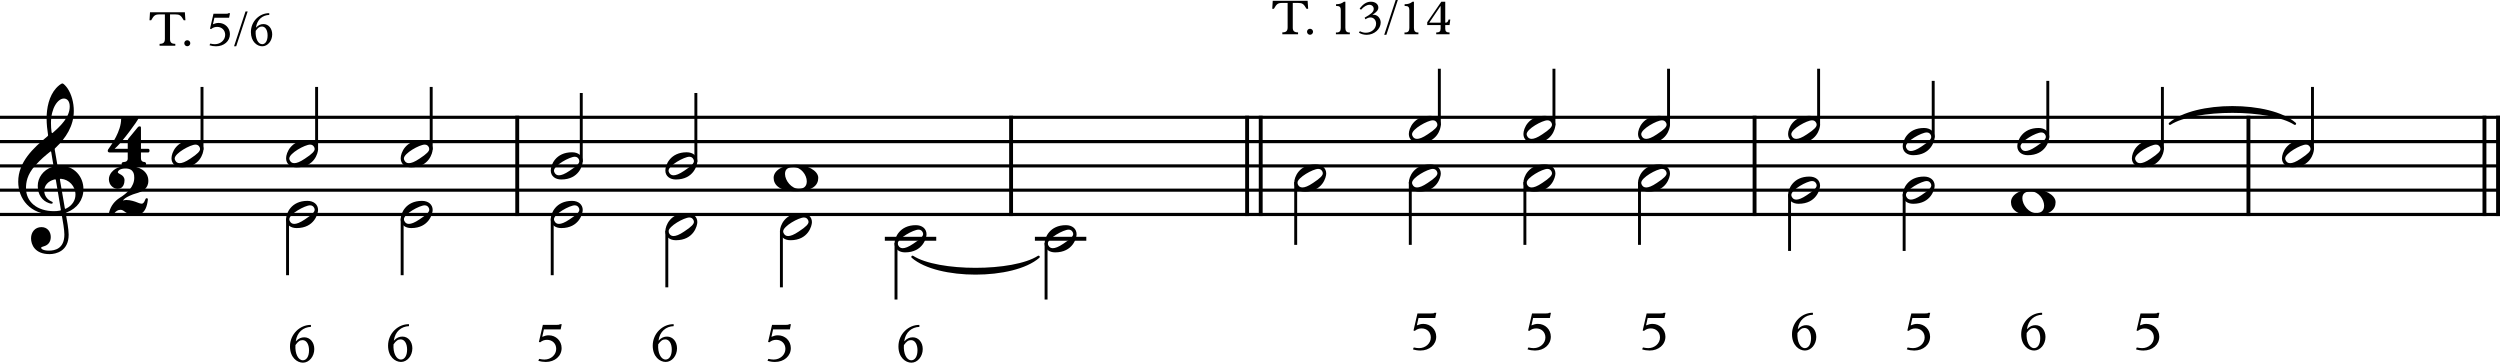 <?xml version="1.0" encoding="UTF-8" standalone="no"?>
<svg
   width="2552.007"
   height="370.224"
   viewBox="0 0 2552.007 370.224"
   version="1.2"
   id="svg188"
   sodipodi:docname="Imitationen-1.svg"
   inkscape:version="1.2.1 (9c6d41e410, 2022-07-14)"
   xmlns:inkscape="http://www.inkscape.org/namespaces/inkscape"
   xmlns:sodipodi="http://sodipodi.sourceforge.net/DTD/sodipodi-0.dtd"
   xmlns="http://www.w3.org/2000/svg"
   xmlns:svg="http://www.w3.org/2000/svg">
  <defs
     id="defs192" />
  <sodipodi:namedview
     id="namedview190"
     pagecolor="#505050"
     bordercolor="#eeeeee"
     borderopacity="1"
     inkscape:showpageshadow="0"
     inkscape:pageopacity="0"
     inkscape:pagecheckerboard="0"
     inkscape:deskcolor="#505050"
     showgrid="false"
     inkscape:zoom="0.25021386"
     inkscape:cx="855.26836"
     inkscape:cy="1838.4273"
     inkscape:current-layer="svg188" />
  <title
     id="title2">Imitationen</title>
  <desc
     id="desc4">Generated by MuseScore 4.0.0</desc>
  <polyline
     class="StaffLines"
     fill="none"
     stroke="#000000"
     stroke-width="3.22"
     stroke-linejoin="bevel"
     points="212.598,386.198 2764.6,386.198"
     id="polyline8"
     transform="translate(-212.598,-266.462)" />
  <polyline
     class="StaffLines"
     fill="none"
     stroke="#000000"
     stroke-width="3.22"
     stroke-linejoin="bevel"
     points="212.598,410.998 2764.6,410.998"
     id="polyline10"
     transform="translate(-212.598,-266.462)" />
  <polyline
     class="StaffLines"
     fill="none"
     stroke="#000000"
     stroke-width="3.22"
     stroke-linejoin="bevel"
     points="212.598,435.798 2764.6,435.798"
     id="polyline12"
     transform="translate(-212.598,-266.462)" />
  <polyline
     class="StaffLines"
     fill="none"
     stroke="#000000"
     stroke-width="3.22"
     stroke-linejoin="bevel"
     points="212.598,460.598 2764.6,460.598"
     id="polyline14"
     transform="translate(-212.598,-266.462)" />
  <polyline
     class="StaffLines"
     fill="none"
     stroke="#000000"
     stroke-width="3.22"
     stroke-linejoin="bevel"
     points="212.598,485.398 2764.6,485.398"
     id="polyline16"
     transform="translate(-212.598,-266.462)" />
  <path
     class="TieSegment"
     stroke="#000000"
     stroke-width="2.48"
     stroke-linecap="round"
     stroke-linejoin="round"
     fill-rule="evenodd"
     d="m 2215.072,126.288 c 25.52,-22.367 102.06,-22.367 127.58,0 -25.52,-16.415 -102.06,-16.415 -127.58,0"
     id="path18" />
  <path
     class="TieSegment"
     stroke="#000000"
     stroke-width="2.48"
     stroke-linecap="round"
     stroke-linejoin="round"
     fill-rule="evenodd"
     d="m 931.512,262.212 c 25.73,16.577 102.91,16.577 128.64,0 -25.73,22.529 -102.91,22.529 -128.64,0"
     id="path20" />
  <polyline
     class="BarLine"
     stroke="#000000"
     stroke-width="3.97"
     stroke-linejoin="bevel"
     points="2507.8,384.586 2507.8,487.01"
     id="polyline22"
     transform="translate(-212.598,-266.462)" />
  <polyline
     class="BarLine"
     stroke="#000000"
     stroke-width="3.97"
     stroke-linejoin="bevel"
     points="2003.67,384.586 2003.67,487.01"
     id="polyline24"
     transform="translate(-212.598,-266.462)" />
  <polyline
     class="BarLine"
     stroke="#000000"
     stroke-width="3.97"
     stroke-linejoin="bevel"
     points="1244.72,384.586 1244.72,487.01"
     id="polyline26"
     transform="translate(-212.598,-266.462)" />
  <polyline
     class="BarLine"
     stroke="#000000"
     stroke-width="3.97"
     stroke-linejoin="bevel"
     points="1485.65,384.586 1485.65,487.01"
     id="polyline28"
     transform="translate(-212.598,-266.462)" />
  <polyline
     class="BarLine"
     stroke="#000000"
     stroke-width="3.97"
     stroke-linejoin="bevel"
     points="1499.54,384.586 1499.54,487.01"
     id="polyline30"
     transform="translate(-212.598,-266.462)" />
  <polyline
     class="BarLine"
     stroke="#000000"
     stroke-width="3.97"
     stroke-linejoin="bevel"
     points="740.588,384.586 740.588,487.01"
     id="polyline32"
     transform="translate(-212.598,-266.462)" />
  <polyline
     class="BarLine"
     stroke="#000000"
     stroke-width="3.97"
     stroke-linejoin="bevel"
     points="2748.73,384.586 2748.73,487.01"
     id="polyline34"
     transform="translate(-212.598,-266.462)" />
  <polyline
     class="BarLine"
     stroke="#000000"
     stroke-width="3.97"
     stroke-linejoin="bevel"
     points="2762.62,384.586 2762.62,487.01"
     id="polyline36"
     transform="translate(-212.598,-266.462)" />
  <polyline
     class="LedgerLine"
     stroke="#000000"
     stroke-width="3.97"
     stroke-linejoin="bevel"
     points="1115.84,510.198 1168.31,510.198"
     id="polyline38"
     transform="translate(-212.598,-266.462)" />
  <polyline
     class="LedgerLine"
     stroke="#000000"
     stroke-width="3.97"
     stroke-linejoin="bevel"
     points="1269.03,510.198 1321.5,510.198"
     id="polyline40"
     transform="translate(-212.598,-266.462)" />
  <polyline
     class="Stem"
     stroke="#000000"
     stroke-width="2.98"
     stroke-linejoin="bevel"
     points="1798.87,394.432 1798.87,336.598"
     id="polyline42"
     transform="translate(-212.598,-266.462)" />
  <polyline
     class="Stem"
     stroke="#000000"
     stroke-width="2.98"
     stroke-linejoin="bevel"
     points="2419.99,419.232 2419.99,355.198"
     id="polyline44"
     transform="translate(-212.598,-266.462)" />
  <polyline
     class="Stem"
     stroke="#000000"
     stroke-width="2.98"
     stroke-linejoin="bevel"
     points="2303,406.832 2303,348.998"
     id="polyline46"
     transform="translate(-212.598,-266.462)" />
  <polyline
     class="Stem"
     stroke="#000000"
     stroke-width="2.98"
     stroke-linejoin="bevel"
     points="1681.89,394.432 1681.89,336.598"
     id="polyline48"
     transform="translate(-212.598,-266.462)" />
  <polyline
     class="Stem"
     stroke="#000000"
     stroke-width="2.98"
     stroke-linejoin="bevel"
     points="418.807,419.232 418.807,355.198"
     id="polyline50"
     transform="translate(-212.598,-266.462)" />
  <polyline
     class="Stem"
     stroke="#000000"
     stroke-width="2.98"
     stroke-linejoin="bevel"
     points="2186.02,406.832 2186.02,348.998"
     id="polyline52"
     transform="translate(-212.598,-266.462)" />
  <polyline
     class="Stem"
     stroke="#000000"
     stroke-width="2.98"
     stroke-linejoin="bevel"
     points="2069.04,394.432 2069.04,336.598"
     id="polyline54"
     transform="translate(-212.598,-266.462)" />
  <polyline
     class="Stem"
     stroke="#000000"
     stroke-width="2.98"
     stroke-linejoin="bevel"
     points="535.788,419.232 535.788,355.198"
     id="polyline56"
     transform="translate(-212.598,-266.462)" />
  <polyline
     class="Stem"
     stroke="#000000"
     stroke-width="2.98"
     stroke-linejoin="bevel"
     points="652.77,419.232 652.77,355.198"
     id="polyline58"
     transform="translate(-212.598,-266.462)" />
  <polyline
     class="Stem"
     stroke="#000000"
     stroke-width="2.98"
     stroke-linejoin="bevel"
     points="1915.85,394.432 1915.85,336.598"
     id="polyline60"
     transform="translate(-212.598,-266.462)" />
  <polyline
     class="Stem"
     stroke="#000000"
     stroke-width="2.98"
     stroke-linejoin="bevel"
     points="805.959,431.632 805.959,361.398"
     id="polyline62"
     transform="translate(-212.598,-266.462)" />
  <polyline
     class="Stem"
     stroke="#000000"
     stroke-width="2.98"
     stroke-linejoin="bevel"
     points="2573.18,419.232 2573.18,355.198"
     id="polyline64"
     transform="translate(-212.598,-266.462)" />
  <polyline
     class="Stem"
     stroke="#000000"
     stroke-width="2.98"
     stroke-linejoin="bevel"
     points="922.941,431.632 922.941,361.398"
     id="polyline66"
     transform="translate(-212.598,-266.462)" />
  <polyline
     class="Stem"
     stroke="#000000"
     stroke-width="2.98"
     stroke-linejoin="bevel"
     points="623.111,489.565 623.111,547.398"
     id="polyline68"
     transform="translate(-212.598,-266.462)" />
  <polyline
     class="Stem"
     stroke="#000000"
     stroke-width="2.98"
     stroke-linejoin="bevel"
     points="2156.36,464.765 2156.36,522.598"
     id="polyline70"
     transform="translate(-212.598,-266.462)" />
  <polyline
     class="Stem"
     stroke="#000000"
     stroke-width="2.98"
     stroke-linejoin="bevel"
     points="776.3,489.565 776.3,547.398"
     id="polyline72"
     transform="translate(-212.598,-266.462)" />
  <polyline
     class="Stem"
     stroke="#000000"
     stroke-width="2.98"
     stroke-linejoin="bevel"
     points="893.282,501.965 893.282,559.798"
     id="polyline74"
     transform="translate(-212.598,-266.462)" />
  <polyline
     class="Stem"
     stroke="#000000"
     stroke-width="2.98"
     stroke-linejoin="bevel"
     points="1010.26,501.965 1010.26,559.798"
     id="polyline76"
     transform="translate(-212.598,-266.462)" />
  <polyline
     class="Stem"
     stroke="#000000"
     stroke-width="2.98"
     stroke-linejoin="bevel"
     points="1280.43,514.365 1280.43,572.198"
     id="polyline78"
     transform="translate(-212.598,-266.462)" />
  <polyline
     class="Stem"
     stroke="#000000"
     stroke-width="2.98"
     stroke-linejoin="bevel"
     points="1127.24,514.365 1127.24,572.198"
     id="polyline80"
     transform="translate(-212.598,-266.462)" />
  <polyline
     class="Stem"
     stroke="#000000"
     stroke-width="2.98"
     stroke-linejoin="bevel"
     points="1535.25,452.365 1535.25,516.398"
     id="polyline82"
     transform="translate(-212.598,-266.462)" />
  <polyline
     class="Stem"
     stroke="#000000"
     stroke-width="2.98"
     stroke-linejoin="bevel"
     points="1652.23,452.365 1652.23,516.398"
     id="polyline84"
     transform="translate(-212.598,-266.462)" />
  <polyline
     class="Stem"
     stroke="#000000"
     stroke-width="2.98"
     stroke-linejoin="bevel"
     points="506.129,489.565 506.129,547.398"
     id="polyline86"
     transform="translate(-212.598,-266.462)" />
  <polyline
     class="Stem"
     stroke="#000000"
     stroke-width="2.98"
     stroke-linejoin="bevel"
     points="1769.21,452.365 1769.21,516.398"
     id="polyline88"
     transform="translate(-212.598,-266.462)" />
  <polyline
     class="Stem"
     stroke="#000000"
     stroke-width="2.98"
     stroke-linejoin="bevel"
     points="1886.19,452.365 1886.19,516.398"
     id="polyline90"
     transform="translate(-212.598,-266.462)" />
  <polyline
     class="Stem"
     stroke="#000000"
     stroke-width="2.98"
     stroke-linejoin="bevel"
     points="2039.38,464.765 2039.38,522.598"
     id="polyline92"
     transform="translate(-212.598,-266.462)" />
  <path
     class="Note"
     d="m 2340.142,170.824 c 18.259,0 21.933,-14.88 21.933,-18.445 0,-5.658 -4.464,-9.331 -10.912,-9.331 -16.57,0 -21.731,12.803 -21.731,18.553 0,5.844 4.665,9.223 10.71,9.223 m 8.432,-8.835 c -4.96,3.379 -8.432,4.572 -10.803,4.572 -2.294,0 -3.674,-1.194 -4.371,-2.588 -0.403,-0.589 -0.698,-1.379 -0.698,-2.17 0,-5.363 15.98,-14.198 21.235,-14.198 2.077,0 3.271,0.992 4.061,2.387 0.31,0.589 0.605,1.286 0.605,2.077 0,2.186 -2.279,4.867 -10.028,9.92"
     id="path94"
     style="stroke-width:0.992" />
  <path
     class="Note"
     d="m 689.907,183.224 c 18.259,0 21.933,-14.88 21.933,-18.445 0,-5.658 -4.464,-9.331 -10.912,-9.331 -16.57,0 -21.731,12.803 -21.731,18.553 0,5.844 4.665,9.223 10.711,9.223 m 8.432,-8.835 c -4.96,3.379 -8.432,4.572 -10.804,4.572 -2.294,0 -3.674,-1.194 -4.371,-2.588 -0.403,-0.589 -0.698,-1.379 -0.698,-2.17 0,-5.363 15.981,-14.198 21.235,-14.198 2.077,0 3.271,0.992 4.061,2.387 0.31,0.589 0.605,1.286 0.605,2.077 0,2.186 -2.279,4.867 -10.029,9.92"
     id="path96"
     style="stroke-width:0.992" />
  <path
     class="Note"
     d="m 185.773,170.824 c 18.259,0 21.933,-14.88 21.933,-18.445 0,-5.658 -4.464,-9.331 -10.912,-9.331 -16.57,0 -21.731,12.803 -21.731,18.553 0,5.844 4.665,9.223 10.711,9.223 m 8.432,-8.835 c -4.96,3.379 -8.432,4.572 -10.804,4.572 -2.294,0 -3.674,-1.194 -4.371,-2.588 -0.403,-0.589 -0.698,-1.379 -0.698,-2.17 0,-5.363 15.981,-14.198 21.235,-14.198 2.077,0 3.271,0.992 4.061,2.387 0.31,0.589 0.605,1.286 0.605,2.077 0,2.186 -2.279,4.867 -10.029,9.92"
     id="path98"
     style="stroke-width:0.992" />
  <path
     class="Note"
     d="m 2186.952,170.824 c 18.259,0 21.933,-14.88 21.933,-18.445 0,-5.658 -4.464,-9.331 -10.912,-9.331 -16.57,0 -21.731,12.803 -21.731,18.553 0,5.844 4.665,9.223 10.71,9.223 m 8.432,-8.835 c -4.96,3.379 -8.432,4.572 -10.803,4.572 -2.294,0 -3.674,-1.194 -4.371,-2.588 -0.403,-0.589 -0.698,-1.379 -0.698,-2.17 0,-5.363 15.98,-14.198 21.235,-14.198 2.077,0 3.271,0.992 4.061,2.387 0.31,0.589 0.605,1.286 0.605,2.077 0,2.186 -2.279,4.867 -10.028,9.92"
     id="path100"
     style="stroke-width:0.992" />
  <path
     class="Note"
     d="m 302.754,170.824 c 18.259,0 21.933,-14.88 21.933,-18.445 0,-5.658 -4.464,-9.331 -10.912,-9.331 -16.57,0 -21.731,12.803 -21.731,18.553 0,5.844 4.665,9.223 10.711,9.223 m 8.432,-8.835 c -4.96,3.379 -8.432,4.572 -10.804,4.572 -2.294,0 -3.674,-1.194 -4.371,-2.588 -0.403,-0.589 -0.698,-1.379 -0.698,-2.17 0,-5.363 15.981,-14.198 21.235,-14.198 2.077,0 3.271,0.992 4.061,2.387 0.31,0.589 0.605,1.286 0.605,2.077 0,2.186 -2.279,4.867 -10.029,9.92"
     id="path102"
     style="stroke-width:0.992" />
  <path
     class="Note"
     d="m 419.736,170.824 c 18.259,0 21.933,-14.88 21.933,-18.445 0,-5.658 -4.464,-9.331 -10.912,-9.331 -16.57,0 -21.731,12.803 -21.731,18.553 0,5.844 4.665,9.223 10.711,9.223 m 8.432,-8.835 c -4.96,3.379 -8.432,4.572 -10.804,4.572 -2.294,0 -3.674,-1.194 -4.371,-2.588 -0.403,-0.589 -0.698,-1.379 -0.698,-2.17 0,-5.363 15.981,-14.198 21.235,-14.198 2.077,0 3.271,0.992 4.061,2.387 0.31,0.589 0.605,1.286 0.605,2.077 0,2.186 -2.279,4.867 -10.029,9.92"
     id="path104"
     style="stroke-width:0.992" />
  <path
     class="Note"
     d="m 2069.972,158.424 c 18.259,0 21.933,-14.88 21.933,-18.445 0,-5.658 -4.464,-9.331 -10.912,-9.331 -16.57,0 -21.731,12.803 -21.731,18.553 0,5.844 4.665,9.223 10.71,9.223 m 8.432,-8.835 c -4.96,3.379 -8.432,4.572 -10.803,4.572 -2.294,0 -3.674,-1.194 -4.371,-2.588 -0.403,-0.589 -0.698,-1.379 -0.698,-2.17 0,-5.363 15.98,-14.198 21.235,-14.198 2.077,0 3.271,0.992 4.061,2.387 0.31,0.589 0.605,1.286 0.605,2.077 0,2.186 -2.279,4.867 -10.028,9.92"
     id="path106"
     style="stroke-width:0.992" />
  <path
     class="Note"
     d="m 813.044,168.143 c -14.384,0 -23.312,6.06 -23.312,13.392 0,7.239 6.154,13.687 22.227,13.687 17.654,0 23.312,-6.138 23.312,-13.687 0,-7.641 -12.199,-13.392 -22.227,-13.392 m -2.775,2.48 c 7.347,0 13.299,7.936 13.299,14.492 0,5.456 -3.379,7.626 -8.246,7.626 -7.145,0 -13.981,-8.231 -13.981,-15.175 0,-5.549 3.86,-6.944 8.928,-6.944"
     id="path108"
     style="stroke-width:0.992" />
  <path
     class="Note"
     d="m 1565.832,146.024 c 18.259,0 21.933,-14.88 21.933,-18.445 0,-5.658 -4.464,-9.331 -10.912,-9.331 -16.57,0 -21.731,12.803 -21.731,18.553 0,5.844 4.665,9.223 10.71,9.223 m 8.432,-8.835 c -4.96,3.379 -8.432,4.572 -10.803,4.572 -2.294,0 -3.674,-1.194 -4.371,-2.588 -0.403,-0.589 -0.698,-1.379 -0.698,-2.17 0,-5.363 15.98,-14.198 21.235,-14.198 2.077,0 3.271,0.992 4.061,2.387 0.31,0.589 0.605,1.286 0.605,2.077 0,2.186 -2.279,4.867 -10.028,9.92"
     id="path110"
     style="stroke-width:0.992" />
  <path
     class="Note"
     d="m 1448.852,146.024 c 18.259,0 21.933,-14.88 21.933,-18.445 0,-5.658 -4.464,-9.331 -10.912,-9.331 -16.57,0 -21.731,12.803 -21.731,18.553 0,5.844 4.665,9.223 10.71,9.223 m 8.432,-8.835 c -4.96,3.379 -8.432,4.572 -10.803,4.572 -2.294,0 -3.674,-1.194 -4.371,-2.588 -0.403,-0.589 -0.698,-1.379 -0.698,-2.17 0,-5.363 15.98,-14.198 21.235,-14.198 2.077,0 3.271,0.992 4.061,2.387 0.31,0.589 0.605,1.286 0.605,2.077 0,2.186 -2.279,4.867 -10.028,9.92"
     id="path112"
     style="stroke-width:0.992" />
  <path
     class="Note"
     d="m 1682.812,146.024 c 18.259,0 21.933,-14.88 21.933,-18.445 0,-5.658 -4.464,-9.331 -10.912,-9.331 -16.57,0 -21.731,12.803 -21.731,18.553 0,5.844 4.665,9.223 10.71,9.223 m 8.432,-8.835 c -4.96,3.379 -8.432,4.572 -10.803,4.572 -2.294,0 -3.674,-1.194 -4.371,-2.588 -0.403,-0.589 -0.698,-1.379 -0.698,-2.17 0,-5.363 15.98,-14.198 21.235,-14.198 2.077,0 3.271,0.992 4.061,2.387 0.31,0.589 0.605,1.286 0.605,2.077 0,2.186 -2.279,4.867 -10.028,9.92"
     id="path114"
     style="stroke-width:0.992" />
  <path
     class="Note"
     d="m 1952.993,158.424 c 18.259,0 21.933,-14.88 21.933,-18.445 0,-5.658 -4.464,-9.331 -10.912,-9.331 -16.57,0 -21.731,12.803 -21.731,18.553 0,5.844 4.665,9.223 10.71,9.223 m 8.432,-8.835 c -4.96,3.379 -8.432,4.572 -10.803,4.572 -2.294,0 -3.674,-1.194 -4.371,-2.588 -0.403,-0.589 -0.698,-1.379 -0.698,-2.17 0,-5.363 15.98,-14.198 21.235,-14.198 2.077,0 3.271,0.992 4.061,2.387 0.31,0.589 0.605,1.286 0.605,2.077 0,2.186 -2.279,4.867 -10.028,9.92"
     id="path116"
     style="stroke-width:0.992" />
  <path
     class="Note"
     d="m 1836.003,146.024 c 18.259,0 21.933,-14.88 21.933,-18.445 0,-5.658 -4.464,-9.331 -10.912,-9.331 -16.57,0 -21.731,12.803 -21.731,18.553 0,5.844 4.665,9.223 10.71,9.223 m 8.432,-8.835 c -4.96,3.379 -8.432,4.572 -10.803,4.572 -2.294,0 -3.674,-1.194 -4.371,-2.588 -0.403,-0.589 -0.698,-1.379 -0.698,-2.17 0,-5.363 15.98,-14.198 21.235,-14.198 2.077,0 3.271,0.992 4.061,2.387 0.31,0.589 0.605,1.286 0.605,2.077 0,2.186 -2.279,4.867 -10.028,9.92"
     id="path118"
     style="stroke-width:0.992" />
  <path
     class="Note"
     d="m 572.925,183.224 c 18.259,0 21.933,-14.88 21.933,-18.445 0,-5.658 -4.464,-9.331 -10.912,-9.331 -16.57,0 -21.731,12.803 -21.731,18.553 0,5.844 4.665,9.223 10.711,9.223 m 8.432,-8.835 c -4.96,3.379 -8.432,4.572 -10.804,4.572 -2.294,0 -3.674,-1.194 -4.371,-2.588 -0.403,-0.589 -0.698,-1.379 -0.698,-2.17 0,-5.363 15.981,-14.198 21.235,-14.198 2.077,0 3.271,0.992 4.061,2.387 0.31,0.589 0.605,1.286 0.605,2.077 0,2.186 -2.279,4.867 -10.029,9.92"
     id="path120"
     style="stroke-width:0.992" />
  <path
     class="Note"
     d="m 419.736,232.824 c 18.259,0 21.933,-14.88 21.933,-18.445 0,-5.658 -4.464,-9.331 -10.912,-9.331 -16.57,0 -21.731,12.803 -21.731,18.553 0,5.844 4.665,9.223 10.711,9.223 m 8.432,-8.835 c -4.96,3.379 -8.432,4.572 -10.804,4.572 -2.294,0 -3.674,-1.194 -4.371,-2.588 -0.403,-0.589 -0.698,-1.379 -0.698,-2.17 0,-5.363 15.981,-14.198 21.235,-14.198 2.077,0 3.271,0.992 4.061,2.387 0.31,0.589 0.605,1.286 0.605,2.077 0,2.186 -2.279,4.867 -10.029,9.92"
     id="path122"
     style="stroke-width:0.992" />
  <path
     class="Note"
     d="m 572.925,232.824 c 18.259,0 21.933,-14.88 21.933,-18.445 0,-5.658 -4.464,-9.331 -10.912,-9.331 -16.57,0 -21.731,12.803 -21.731,18.553 0,5.844 4.665,9.223 10.711,9.223 m 8.432,-8.835 c -4.96,3.379 -8.432,4.572 -10.804,4.572 -2.294,0 -3.674,-1.194 -4.371,-2.588 -0.403,-0.589 -0.698,-1.379 -0.698,-2.17 0,-5.363 15.981,-14.198 21.235,-14.198 2.077,0 3.271,0.992 4.061,2.387 0.31,0.589 0.605,1.286 0.605,2.077 0,2.186 -2.279,4.867 -10.029,9.92"
     id="path124"
     style="stroke-width:0.992" />
  <path
     class="Note"
     d="m 689.907,245.224 c 18.259,0 21.933,-14.88 21.933,-18.445 0,-5.658 -4.464,-9.331 -10.912,-9.331 -16.57,0 -21.731,12.803 -21.731,18.553 0,5.844 4.665,9.223 10.711,9.223 m 8.432,-8.835 c -4.96,3.379 -8.432,4.572 -10.804,4.572 -2.294,0 -3.674,-1.194 -4.371,-2.588 -0.403,-0.589 -0.698,-1.379 -0.698,-2.17 0,-5.363 15.981,-14.198 21.235,-14.198 2.077,0 3.271,0.992 4.061,2.387 0.31,0.589 0.605,1.286 0.605,2.077 0,2.186 -2.279,4.867 -10.029,9.92"
     id="path126"
     style="stroke-width:0.992" />
  <path
     class="Note"
     d="m 806.893,245.224 c 18.259,0 21.933,-14.88 21.933,-18.445 0,-5.658 -4.464,-9.331 -10.912,-9.331 -16.57,0 -21.731,12.803 -21.731,18.553 0,5.844 4.665,9.223 10.711,9.223 m 8.432,-8.835 c -4.96,3.379 -8.432,4.572 -10.804,4.572 -2.294,0 -3.674,-1.194 -4.371,-2.588 -0.403,-0.589 -0.698,-1.379 -0.698,-2.17 0,-5.363 15.981,-14.198 21.235,-14.198 2.077,0 3.271,0.992 4.061,2.387 0.31,0.589 0.605,1.286 0.605,2.077 0,2.186 -2.279,4.867 -10.029,9.92"
     id="path128"
     style="stroke-width:0.992" />
  <path
     class="Note"
     d="m 302.754,232.824 c 18.259,0 21.933,-14.88 21.933,-18.445 0,-5.658 -4.464,-9.331 -10.912,-9.331 -16.57,0 -21.731,12.803 -21.731,18.553 0,5.844 4.665,9.223 10.711,9.223 m 8.432,-8.835 c -4.96,3.379 -8.432,4.572 -10.804,4.572 -2.294,0 -3.674,-1.194 -4.371,-2.588 -0.403,-0.589 -0.698,-1.379 -0.698,-2.17 0,-5.363 15.981,-14.198 21.235,-14.198 2.077,0 3.271,0.992 4.061,2.387 0.31,0.589 0.605,1.286 0.605,2.077 0,2.186 -2.279,4.867 -10.029,9.92"
     id="path130"
     style="stroke-width:0.992" />
  <path
     class="Note"
     d="m 2076.124,192.943 c -14.384,0 -23.312,6.06 -23.312,13.392 0,7.239 6.154,13.687 22.227,13.687 17.654,0 23.312,-6.138 23.312,-13.687 0,-7.641 -12.198,-13.392 -22.227,-13.392 m -2.775,2.48 c 7.347,0 13.299,7.936 13.299,14.492 0,5.456 -3.379,7.626 -8.246,7.626 -7.146,0 -13.981,-8.231 -13.981,-15.175 0,-5.549 3.86,-6.944 8.928,-6.944"
     id="path132"
     style="stroke-width:0.992" />
  <path
     class="Note"
     d="m 1448.852,195.624 c 18.259,0 21.933,-14.88 21.933,-18.445 0,-5.658 -4.464,-9.331 -10.912,-9.331 -16.57,0 -21.731,12.803 -21.731,18.553 0,5.844 4.665,9.223 10.71,9.223 m 8.432,-8.835 c -4.96,3.379 -8.432,4.572 -10.803,4.572 -2.294,0 -3.674,-1.194 -4.371,-2.588 -0.403,-0.589 -0.698,-1.379 -0.698,-2.17 0,-5.363 15.98,-14.198 21.235,-14.198 2.077,0 3.271,0.992 4.061,2.387 0.31,0.589 0.605,1.286 0.605,2.077 0,2.186 -2.279,4.867 -10.028,9.92"
     id="path134"
     style="stroke-width:0.992" />
  <path
     class="Note"
     d="m 1952.993,208.024 c 18.259,0 21.933,-14.88 21.933,-18.445 0,-5.658 -4.464,-9.331 -10.912,-9.331 -16.57,0 -21.731,12.803 -21.731,18.553 0,5.844 4.665,9.223 10.71,9.223 m 8.432,-8.835 c -4.96,3.379 -8.432,4.572 -10.803,4.572 -2.294,0 -3.674,-1.194 -4.371,-2.588 -0.403,-0.589 -0.698,-1.379 -0.698,-2.17 0,-5.363 15.98,-14.198 21.235,-14.198 2.077,0 3.271,0.992 4.061,2.387 0.31,0.589 0.605,1.286 0.605,2.077 0,2.186 -2.279,4.867 -10.028,9.92"
     id="path136"
     style="stroke-width:0.992" />
  <path
     class="Note"
     d="m 1077.062,257.624 c 18.259,0 21.933,-14.88 21.933,-18.445 0,-5.658 -4.464,-9.331 -10.912,-9.331 -16.57,0 -21.731,12.803 -21.731,18.553 0,5.844 4.665,9.223 10.71,9.223 m 8.432,-8.835 c -4.96,3.379 -8.432,4.572 -10.803,4.572 -2.294,0 -3.674,-1.194 -4.371,-2.588 -0.403,-0.589 -0.698,-1.379 -0.698,-2.17 0,-5.363 15.98,-14.198 21.235,-14.198 2.077,0 3.271,0.992 4.061,2.387 0.31,0.589 0.605,1.286 0.605,2.077 0,2.186 -2.279,4.867 -10.028,9.92"
     id="path138"
     style="stroke-width:0.992" />
  <path
     class="Note"
     d="m 1331.872,195.624 c 18.259,0 21.933,-14.88 21.933,-18.445 0,-5.658 -4.464,-9.331 -10.912,-9.331 -16.57,0 -21.731,12.803 -21.731,18.553 0,5.844 4.665,9.223 10.71,9.223 m 8.432,-8.835 c -4.96,3.379 -8.432,4.572 -10.803,4.572 -2.294,0 -3.674,-1.194 -4.371,-2.588 -0.403,-0.589 -0.698,-1.379 -0.698,-2.17 0,-5.363 15.98,-14.198 21.235,-14.198 2.077,0 3.271,0.992 4.061,2.387 0.31,0.589 0.605,1.286 0.605,2.077 0,2.186 -2.279,4.867 -10.028,9.92"
     id="path140"
     style="stroke-width:0.992" />
  <path
     class="Note"
     d="m 1565.832,195.624 c 18.259,0 21.933,-14.88 21.933,-18.445 0,-5.658 -4.464,-9.331 -10.912,-9.331 -16.57,0 -21.731,12.803 -21.731,18.553 0,5.844 4.665,9.223 10.71,9.223 m 8.432,-8.835 c -4.96,3.379 -8.432,4.572 -10.803,4.572 -2.294,0 -3.674,-1.194 -4.371,-2.588 -0.403,-0.589 -0.698,-1.379 -0.698,-2.17 0,-5.363 15.98,-14.198 21.235,-14.198 2.077,0 3.271,0.992 4.061,2.387 0.31,0.589 0.605,1.286 0.605,2.077 0,2.186 -2.279,4.867 -10.028,9.92"
     id="path142"
     style="stroke-width:0.992" />
  <path
     class="Note"
     d="m 923.873,257.624 c 18.259,0 21.933,-14.88 21.933,-18.445 0,-5.658 -4.464,-9.331 -10.912,-9.331 -16.57,0 -21.731,12.803 -21.731,18.553 0,5.844 4.665,9.223 10.711,9.223 m 8.432,-8.835 c -4.96,3.379 -8.432,4.572 -10.804,4.572 -2.294,0 -3.674,-1.194 -4.371,-2.588 -0.403,-0.589 -0.698,-1.379 -0.698,-2.17 0,-5.363 15.981,-14.198 21.235,-14.198 2.077,0 3.271,0.992 4.061,2.387 0.31,0.589 0.605,1.286 0.605,2.077 0,2.186 -2.279,4.867 -10.029,9.92"
     id="path144"
     style="stroke-width:0.992" />
  <path
     class="Note"
     d="m 1682.812,195.624 c 18.259,0 21.933,-14.88 21.933,-18.445 0,-5.658 -4.464,-9.331 -10.912,-9.331 -16.57,0 -21.731,12.803 -21.731,18.553 0,5.844 4.665,9.223 10.71,9.223 m 8.432,-8.835 c -4.96,3.379 -8.432,4.572 -10.803,4.572 -2.294,0 -3.674,-1.194 -4.371,-2.588 -0.403,-0.589 -0.698,-1.379 -0.698,-2.17 0,-5.363 15.98,-14.198 21.235,-14.198 2.077,0 3.271,0.992 4.061,2.387 0.31,0.589 0.605,1.286 0.605,2.077 0,2.186 -2.279,4.867 -10.028,9.92"
     id="path146"
     style="stroke-width:0.992" />
  <path
     class="Note"
     d="m 1836.003,208.024 c 18.259,0 21.933,-14.88 21.933,-18.445 0,-5.658 -4.464,-9.331 -10.912,-9.331 -16.57,0 -21.731,12.803 -21.731,18.553 0,5.844 4.665,9.223 10.71,9.223 m 8.432,-8.835 c -4.96,3.379 -8.432,4.572 -10.803,4.572 -2.294,0 -3.674,-1.194 -4.371,-2.588 -0.403,-0.589 -0.698,-1.379 -0.698,-2.17 0,-5.363 15.98,-14.198 21.235,-14.198 2.077,0 3.271,0.992 4.061,2.387 0.31,0.589 0.605,1.286 0.605,2.077 0,2.186 -2.279,4.867 -10.028,9.92"
     id="path148"
     style="stroke-width:0.992" />
  <path
     class="Clef"
     d="m 55.909,152.968 c -0.201,-1.193 0,-1.287 0.589,-1.891 10.711,-10.013 18.848,-22.614 18.848,-37.789 0,-8.633 -2.387,-17.174 -6.448,-23.126 -1.488,-2.17 -4.061,-4.96 -5.161,-4.96 -1.379,0 -4.464,2.589 -6.448,4.774 -7.331,8.122 -9.719,20.522 -9.719,30.845 0,5.751 0.698,12.199 1.395,16.275 0.186,1.193 0.295,1.379 -0.899,2.371 C 33.775,151.279 18.6,165.461 18.6,185.502 c 0,17.267 11.811,33.635 36.115,33.635 2.278,0 4.851,-0.201 6.835,-0.604 1.101,-0.186 1.302,-0.295 1.488,0.899 1.193,6.649 2.681,15.283 2.681,19.949 0,14.679 -9.92,16.461 -15.763,16.461 -5.363,0 -7.951,-1.581 -7.951,-2.883 0,-0.682 0.899,-0.992 3.177,-1.674 3.085,-0.899 6.649,-3.581 6.649,-9.331 0,-5.456 -3.472,-10.121 -9.517,-10.121 -6.65,0 -10.618,5.255 -10.618,11.408 0,6.448 3.86,16.167 18.848,16.167 6.65,0 19.546,-2.976 19.546,-19.84 0,-5.642 -1.783,-15.066 -2.883,-21.219 -0.201,-1.194 -0.093,-1.101 1.287,-1.69 10.029,-3.968 16.678,-12.4 16.678,-23.606 0,-12.71 -9.331,-23.916 -23.917,-23.916 -2.573,0 -2.573,0 -2.867,-1.783 l -2.48,-14.384 M 65.224,100.578 c 3.271,0 5.952,2.681 5.952,8.137 0,11.021 -9.424,19.949 -17.251,26.784 -0.697,0.605 -1.101,0.496 -1.302,-0.791 -0.387,-2.573 -0.589,-5.952 -0.589,-9.129 0,-15.469 7.146,-25.001 13.191,-25.001 m -10.803,67.565 c 0.295,1.891 0.295,1.782 -1.488,2.387 -8.742,2.976 -14.399,10.803 -14.399,19.236 0,8.928 4.665,15.283 11.423,17.562 0.791,0.295 1.984,0.605 2.666,0.605 0.806,0 1.193,-0.496 1.193,-1.101 0,-0.697 -0.791,-0.992 -1.488,-1.287 -4.169,-1.782 -7.145,-6.045 -7.145,-10.617 0,-5.657 3.875,-9.92 9.92,-11.61 1.597,-0.387 1.798,-0.294 1.984,0.806 l 4.96,29.559 c 0.201,1.085 0.109,1.085 -1.379,1.38 -1.597,0.31 -3.581,0.496 -5.565,0.496 -17.36,0 -28.567,-9.61 -28.567,-23.405 0,-5.859 0.992,-13.687 9.223,-23.017 5.952,-6.65 10.525,-10.323 15.19,-14.09 0.992,-0.79 1.178,-0.697 1.379,0.403 l 2.093,12.695 M 61.256,183.921 c -0.201,-1.193 -0.093,-1.488 1.101,-1.395 8.029,0.697 14.679,7.44 14.679,16.166 0,6.262 -3.767,11.315 -9.331,14.09 -1.193,0.605 -1.379,0.605 -1.581,-0.589 l -4.867,-28.272"
     id="path150"
     style="stroke-width:0.992" />
  <path
     class="TimeSig"
     d="m 143.894,151.887 v -21.235 c 0,-0.791 -0.093,-1.689 -1.193,-1.689 -0.883,0 -1.379,0.201 -1.984,0.899 l -9.424,11.408 c -0.403,0.496 -0.899,1.085 -0.899,2.279 v 8.339 H 117.002 c 7.936,-6.758 23.824,-29.264 24.118,-30.458 l 0.093,-0.295 c 0,-0.899 -0.697,-1.488 -1.488,-1.488 -0.883,0 -4.96,0.186 -6.743,0.186 -1.782,0 -6.246,-0.186 -7.052,-0.186 -0.884,0 -2.279,0.295 -2.279,1.876 0,12.307 -9.719,26.086 -12.695,30.256 l -0.589,0.79 c 0,0 0,0.108 0,0.108 l -0.108,0.093 c -0.202,0.496 -0.294,0.899 -0.294,1.194 0,0.992 0.79,1.689 1.984,1.689 H 130.394 V 161.9 c 0,2.681 -2.17,3.472 -3.968,3.472 -1.581,0 -2.279,0.899 -2.279,1.891 0,0.992 0.403,2.077 1.891,2.077 H 147.165 c 0.992,0 1.984,-0.697 1.984,-2.077 0,-1.395 -1.193,-1.984 -2.185,-1.984 -0.992,0 -3.069,-0.605 -3.069,-3.782 v -5.844 h 7.239 c 0.992,0 1.488,-0.697 1.488,-1.891 0,-1.194 -0.387,-1.875 -1.488,-1.875 h -7.239"
     id="path152"
     style="stroke-width:0.992" />
  <path
     class="TimeSig"
     d="m 150.932,203.75 c 0,-1.178 -0.496,-1.379 -1.193,-1.379 -0.791,0 -1.101,0.388 -1.287,1.085 l -0.109,0.108 c -0.992,2.48 -1.783,4.356 -3.859,4.356 -0.496,0 -0.992,-0.093 -1.689,-0.295 -1.287,-0.496 -1.984,-0.589 -2.976,-1.085 -1.984,-0.806 -6.65,-2.387 -10.726,-2.387 -1.287,0 -2.573,0.202 -3.658,0.589 2.17,-3.565 10.617,-6.541 12.787,-7.13 6.944,-1.891 13.206,-4.774 13.206,-13.004 0,-10.509 -10.323,-15.082 -19.545,-15.082 -6.944,0 -13.098,0.605 -17.965,6.262 -1.69,2.077 -2.775,4.557 -2.775,7.239 0,1.379 0.294,2.775 0.899,4.263 1.488,3.069 4.557,5.456 8.122,5.456 6.06,0 6.944,-6.247 6.944,-8.727 0,-5.952 -6.836,-6.247 -6.836,-8.231 0.202,-1.395 1.984,-3.782 7.828,-3.782 8.835,0 8.943,6.65 8.943,9.533 0,9.021 -7.455,15.872 -14.585,20.228 -5.456,3.472 -9.331,8.339 -11.021,14.787 l -0.093,0.295 c 0,1.287 1.085,3.379 2.573,3.379 2.186,0 3.379,-6.06 9.223,-6.06 3.968,0 5.456,5.363 14.291,5.363 4.263,0 11.904,-0.403 13.501,-15.779"
     id="path154"
     style="stroke-width:0.992" />
  <path
     class="Lyrics"
     d="m 2185.042,319.965 -4.05,17.453 1.32,0.343 c 2.21,-1.781 4.32,-2.515 7,-2.515 5.42,0 9.36,3.812 9.36,9.234 0,6.047 -5.36,10.891 -11.97,10.891 -1.61,0 -3.25,-0.235 -5.43,-0.688 l -0.85,1.938 c 2.39,0.797 5.01,1.203 7.59,1.203 9.28,0 16.19,-5.984 16.19,-14.141 0,-7.359 -5.77,-13.062 -13.18,-13.062 -2.17,0 -4,0.469 -6.6,1.547 l 1.7,-7.578 h 17.11 l 1.08,-5.313 h -1.94 c -0.45,0.578 -1.03,0.688 -3.31,0.688 h -14.02"
     id="path156" />
  <path
     class="Lyrics"
     d="m 938.512,331.677 c -10.96,-0.219 -21.38,9.188 -21.38,21.953 0,11.235 7.23,16.594 13.22,16.594 6.33,0 11.58,-6.281 11.58,-13.906 0,-6.844 -4.28,-11.985 -10.16,-11.985 -3.08,0 -5.81,1.032 -8.61,4.047 l -0.11,-0.109 c 1.25,-9.172 7.64,-14.313 15.46,-14.594 v -2 m -15.8,20.594 c 2.51,-3.656 4.5,-5.078 7.3,-5.078 3.87,0 6.56,4.156 6.56,10.375 0,6.718 -2.86,10.203 -6.28,10.203 -4.85,0 -8.21,-6.844 -7.58,-15.5"
     id="path158" />
  <path
     class="Lyrics"
     d="m 1680.912,319.965 -4.05,17.453 1.31,0.343 c 2.22,-1.781 4.33,-2.515 7,-2.515 5.42,0 9.36,3.812 9.36,9.234 0,6.047 -5.36,10.891 -11.97,10.891 -1.61,0 -3.25,-0.235 -5.42,-0.688 l -0.86,1.938 c 2.39,0.797 5.02,1.203 7.6,1.203 9.28,0 16.18,-5.984 16.18,-14.141 0,-7.359 -5.76,-13.062 -13.17,-13.062 -2.17,0 -4,0.469 -6.61,1.547 l 1.7,-7.578 h 17.11 l 1.08,-5.313 h -1.94 c -0.45,0.578 -1.03,0.688 -3.31,0.688 h -14.01"
     id="path160" />
  <path
     class="Lyrics"
     d="m 1850.642,319.277 c -10.95,-0.219 -21.37,9.188 -21.37,21.953 0,11.235 7.23,16.594 13.22,16.594 6.32,0 11.57,-6.281 11.57,-13.906 0,-6.844 -4.28,-11.985 -10.15,-11.985 -3.08,0 -5.81,1.032 -8.61,4.047 l -0.11,-0.109 c 1.25,-9.172 7.64,-14.313 15.45,-14.594 v -2 m -15.79,20.594 c 2.51,-3.656 4.5,-5.078 7.29,-5.078 3.88,0 6.57,4.156 6.57,10.375 0,6.718 -2.86,10.203 -6.29,10.203 -4.84,0 -8.2,-6.844 -7.57,-15.5"
     id="path162" />
  <path
     class="Lyrics"
     d="m 1563.922,319.965 -4.04,17.453 1.31,0.343 c 2.22,-1.781 4.33,-2.515 7,-2.515 5.42,0 9.36,3.812 9.36,9.234 0,6.047 -5.36,10.891 -11.97,10.891 -1.61,0 -3.25,-0.235 -5.42,-0.688 l -0.86,1.938 c 2.39,0.797 5.02,1.203 7.59,1.203 9.28,0 16.19,-5.984 16.19,-14.141 0,-7.359 -5.76,-13.062 -13.17,-13.062 -2.17,0 -4,0.469 -6.61,1.547 l 1.7,-7.578 h 17.11 l 1.08,-5.313 h -1.94 c -0.45,0.578 -1.03,0.688 -3.31,0.688 h -14.02"
     id="path164" />
  <path
     class="Lyrics"
     d="m 1446.942,319.965 -4.04,17.453 1.31,0.343 c 2.22,-1.781 4.33,-2.515 7,-2.515 5.42,0 9.36,3.812 9.36,9.234 0,6.047 -5.36,10.891 -11.97,10.891 -1.61,0 -3.25,-0.235 -5.42,-0.688 l -0.86,1.938 c 2.39,0.797 5.01,1.203 7.59,1.203 9.28,0 16.19,-5.984 16.19,-14.141 0,-7.359 -5.77,-13.062 -13.17,-13.062 -2.17,0 -4,0.469 -6.61,1.547 l 1.7,-7.578 h 17.11 l 1.08,-5.313 h -1.94 c -0.45,0.578 -1.03,0.688 -3.31,0.688 h -14.02"
     id="path166" />
  <path
     class="Lyrics"
     d="m 1951.082,319.965 -4.05,17.453 1.31,0.343 c 2.22,-1.781 4.33,-2.515 7,-2.515 5.42,0 9.36,3.812 9.36,9.234 0,6.047 -5.36,10.891 -11.97,10.891 -1.61,0 -3.25,-0.235 -5.42,-0.688 l -0.86,1.938 c 2.39,0.797 5.02,1.203 7.6,1.203 9.28,0 16.18,-5.984 16.18,-14.141 0,-7.359 -5.76,-13.062 -13.17,-13.062 -2.17,0 -4,0.469 -6.61,1.547 l 1.71,-7.578 h 17.1 l 1.08,-5.313 h -1.93 c -0.46,0.578 -1.04,0.688 -3.32,0.688 h -14.01"
     id="path168" />
  <path
     class="Lyrics"
     d="m 317.392,331.677 c -10.953,-0.219 -21.375,9.188 -21.375,21.953 0,11.235 7.234,16.594 13.219,16.594 6.328,0 11.578,-6.281 11.578,-13.906 0,-6.844 -4.281,-11.985 -10.156,-11.985 -3.078,0 -5.813,1.032 -8.61,4.047 l -0.109,-0.109 c 1.25,-9.172 7.641,-14.313 15.453,-14.594 v -2 m -15.797,20.594 c 2.516,-3.656 4.5,-5.078 7.297,-5.078 3.875,0 6.563,4.156 6.563,10.375 0,6.718 -2.86,10.203 -6.282,10.203 -4.843,0 -8.203,-6.844 -7.578,-15.5"
     id="path170" />
  <path
     class="Lyrics"
     d="m 2084.612,319.277 c -10.96,-0.219 -21.38,9.188 -21.38,21.953 0,11.235 7.24,16.594 13.22,16.594 6.33,0 11.58,-6.281 11.58,-13.906 0,-6.844 -4.28,-11.985 -10.16,-11.985 -3.08,0 -5.81,1.032 -8.61,4.047 l -0.11,-0.109 c 1.25,-9.172 7.64,-14.313 15.46,-14.594 v -2 m -15.8,20.594 c 2.51,-3.656 4.5,-5.078 7.3,-5.078 3.87,0 6.56,4.156 6.56,10.375 0,6.718 -2.86,10.203 -6.28,10.203 -4.85,0 -8.21,-6.844 -7.58,-15.5"
     id="path172" />
  <path
     class="Lyrics"
     d="m 687.681,330.933 c -10.954,-0.219 -21.375,9.188 -21.375,21.953 0,11.235 7.234,16.594 13.218,16.594 6.328,0 11.578,-6.281 11.578,-13.906 0,-6.844 -4.281,-11.985 -10.156,-11.985 -3.078,0 -5.812,1.032 -8.609,4.047 l -0.11,-0.109 c 1.25,-9.172 7.641,-14.313 15.454,-14.594 v -2 m -15.797,20.594 c 2.515,-3.656 4.5,-5.078 7.297,-5.078 3.875,0 6.562,4.156 6.562,10.375 0,6.718 -2.859,10.203 -6.281,10.203 -4.844,0 -8.203,-6.844 -7.578,-15.5"
     id="path174" />
  <path
     class="Lyrics"
     d="m 554.152,331.621 -4.047,17.453 1.313,0.343 c 2.219,-1.781 4.328,-2.515 7,-2.515 5.422,0 9.359,3.812 9.359,9.234 0,6.047 -5.359,10.891 -11.969,10.891 -1.609,0 -3.25,-0.235 -5.421,-0.688 l -0.86,1.938 c 2.391,0.797 5.016,1.203 7.594,1.203 9.281,0 16.187,-5.984 16.187,-14.141 0,-7.359 -5.765,-13.062 -13.171,-13.062 -2.172,0 -4,0.469 -6.61,1.547 l 1.703,-7.578 h 17.11 l 1.078,-5.313 h -1.938 c -0.453,0.578 -1.031,0.688 -3.312,0.688 h -14.016"
     id="path176" />
  <path
     class="Lyrics"
     d="m 788.112,331.621 -4.044,17.453 1.313,0.343 c 2.221,-1.781 4.331,-2.515 7.001,-2.515 5.42,0 9.36,3.812 9.36,9.234 0,6.047 -5.36,10.891 -11.97,10.891 -1.61,0 -3.251,-0.235 -5.422,-0.688 l -0.86,1.938 c 2.391,0.797 5.012,1.203 7.592,1.203 9.28,0 16.19,-5.984 16.19,-14.141 0,-7.359 -5.77,-13.062 -13.17,-13.062 -2.17,0 -4,0.469 -6.61,1.547 l 1.7,-7.578 h 17.11 l 1.08,-5.313 h -1.94 c -0.45,0.578 -1.03,0.688 -3.31,0.688 h -14.02"
     id="path178" />
  <path
     class="Lyrics"
     d="m 417.51,330.933 c -10.954,-0.219 -21.375,9.188 -21.375,21.953 0,11.235 7.234,16.594 13.218,16.594 6.328,0 11.578,-6.281 11.578,-13.906 0,-6.844 -4.281,-11.985 -10.156,-11.985 -3.078,0 -5.812,1.032 -8.609,4.047 l -0.11,-0.109 c 1.25,-9.172 7.641,-14.313 15.454,-14.594 v -2 m -15.797,20.594 c 2.515,-3.656 4.5,-5.078 7.297,-5.078 3.875,0 6.562,4.156 6.562,10.375 0,6.718 -2.859,10.203 -6.281,10.203 -4.844,0 -8.203,-6.844 -7.578,-15.5"
     id="path180" />
  <path
     class="StaffText"
     d="m 1314.412,27.906 c 0,3.547 -1.31,5.141 -5.4,5.141 v 1.906 h 16.05 v -1.906 c -4.21,0 -5.4,-1.687 -5.4,-4.844 V 3 h 5.4 c 4.4,0 5.7,0.906 8.6,5.953 h 1.71 l -0.56,-8.109 h -35.6 l -0.5,8.109 h 1.7 c 2.75,-5 4.15,-5.953 8.6,-5.953 h 5.4 v 24.906 m 22.85,1.454 c -1.7,0 -3.05,1.343 -3.05,3.046 0,1.704 1.35,3.094 3.05,3.094 1.7,0 3.09,-1.39 3.09,-3.094 0,-1.703 -1.39,-3.046 -3.09,-3.046 m 36.09,-27.61 h -1.44 c -2.45,1.906 -4.5,2.547 -8.06,2.547 v 1.797 h 0.86 c 2.89,0 3.95,1.406 3.95,4.109 V 28.61 c 0,3.046 -1.31,4.546 -4.15,4.546 h -0.8 v 1.797 h 14.2 v -1.797 h -0.5 c -2.95,0 -4.06,-1.656 -4.06,-4.703 V 1.75 m 20.46,17.953 c 1.85,-1.25 3.6,-1.906 5.15,-1.906 3.25,0 5.75,2.656 5.75,6.359 0,5.25 -4.7,9.25 -10.4,9.25 -2.1,0 -3.75,-0.406 -6.15,-1.546 l -1,1.437 c 1.8,1.359 5,2.25 7.94,2.25 7.75,0 14.31,-5.891 14.31,-12.547 0,-4.297 -3.4,-8.547 -8.2,-7.844 l -0.11,-0.109 c 4.25,-2.797 5.91,-4.797 5.91,-7.344 0,-3.5 -3.2,-5.953 -7.6,-5.953 -4.45,0 -8.06,2.453 -11.5,7.094 l 1.4,1.109 c 2.95,-3.297 5.95,-5.047 8.65,-5.047 2.5,0 4.35,1.844 4.35,4.141 0,3.25 -3.05,5.5 -9.3,9 l 0.8,1.656 M 1426.912,0 h -2.2 l -11.7,35.547 h 2.2 L 1426.912,0 m 16.44,1.75 h -1.44 c -2.45,1.906 -4.5,2.547 -8.06,2.547 v 1.797 h 0.86 c 2.89,0 3.95,1.406 3.95,4.109 V 28.61 c 0,3.046 -1.31,4.546 -4.15,4.546 h -0.8 v 1.797 h 14.2 v -1.797 h -0.5 c -2.95,0 -4.06,-1.656 -4.06,-4.703 V 1.75 m 31.96,23.86 h 4.4 l 0.75,-5.657 h -1.7 c -0.75,2.453 -1.45,3.203 -3.45,3.203 V 1.75 h -4 l -14.4,20.953 v 2.907 h 13.69 v 3.5 c 0,2.843 -1.09,4.046 -4.5,4.046 v 1.797 h 13.61 v -1.797 c -3.15,0 -4.4,-1.046 -4.4,-3.953 V 25.61 m -4.71,-2.454 h -11.64 l 11.55,-17.062 h 0.09 v 17.062"
     id="path182" />
  <path
     class="StaffText"
     d="m 168.316,39.614 c 0,3.546 -1.312,5.14 -5.406,5.14 v 1.906 h 16.047 v -1.906 c -4.203,0 -5.391,-1.687 -5.391,-4.844 V 14.707 h 5.391 c 4.406,0 5.703,0.907 8.609,5.953 h 1.704 l -0.563,-8.109 h -35.594 l -0.5,8.109 h 1.703 c 2.75,-5 4.141,-5.953 8.594,-5.953 h 5.406 v 24.907 m 22.844,1.453 c -1.703,0 -3.047,1.343 -3.047,3.047 0,1.703 1.344,3.093 3.047,3.093 1.703,0 3.094,-1.39 3.094,-3.093 0,-1.704 -1.391,-3.047 -3.094,-3.047 m 26.75,-27.016 -3.547,15.313 1.141,0.296 c 1.953,-1.546 3.812,-2.203 6.156,-2.203 4.75,0 8.203,3.36 8.203,8.11 0,5.297 -4.703,9.547 -10.5,9.547 -1.406,0 -2.859,-0.204 -4.75,-0.61 l -0.75,1.703 c 2.094,0.703 4.391,1.047 6.641,1.047 8.156,0 14.203,-5.25 14.203,-12.39 0,-6.454 -5.047,-11.454 -11.547,-11.454 -1.906,0 -3.5,0.407 -5.797,1.344 l 1.5,-6.64 h 15 l 0.953,-4.657 h -1.703 c -0.406,0.5 -0.906,0.594 -2.906,0.594 H 217.91 m 34.906,-2.344 h -2.203 L 238.91,47.254 h 2.203 l 11.703,-35.547 m 22.047,1.75 c -9.609,-0.203 -18.75,8.047 -18.75,19.25 0,9.86 6.344,14.547 11.594,14.547 5.547,0 10.156,-5.5 10.156,-12.187 0,-6 -3.75,-10.5 -8.906,-10.5 -2.703,0 -5.094,0.89 -7.547,3.547 l -0.094,-0.11 c 1.094,-8.047 6.688,-12.547 13.547,-12.797 v -1.75 m -13.859,18.047 c 2.203,-3.187 3.953,-4.437 6.406,-4.437 3.406,0 5.75,3.64 5.75,9.093 0,5.907 -2.5,8.954 -5.5,8.954 -4.25,0 -7.203,-6 -6.656,-13.61"
     id="path184" />
</svg>
